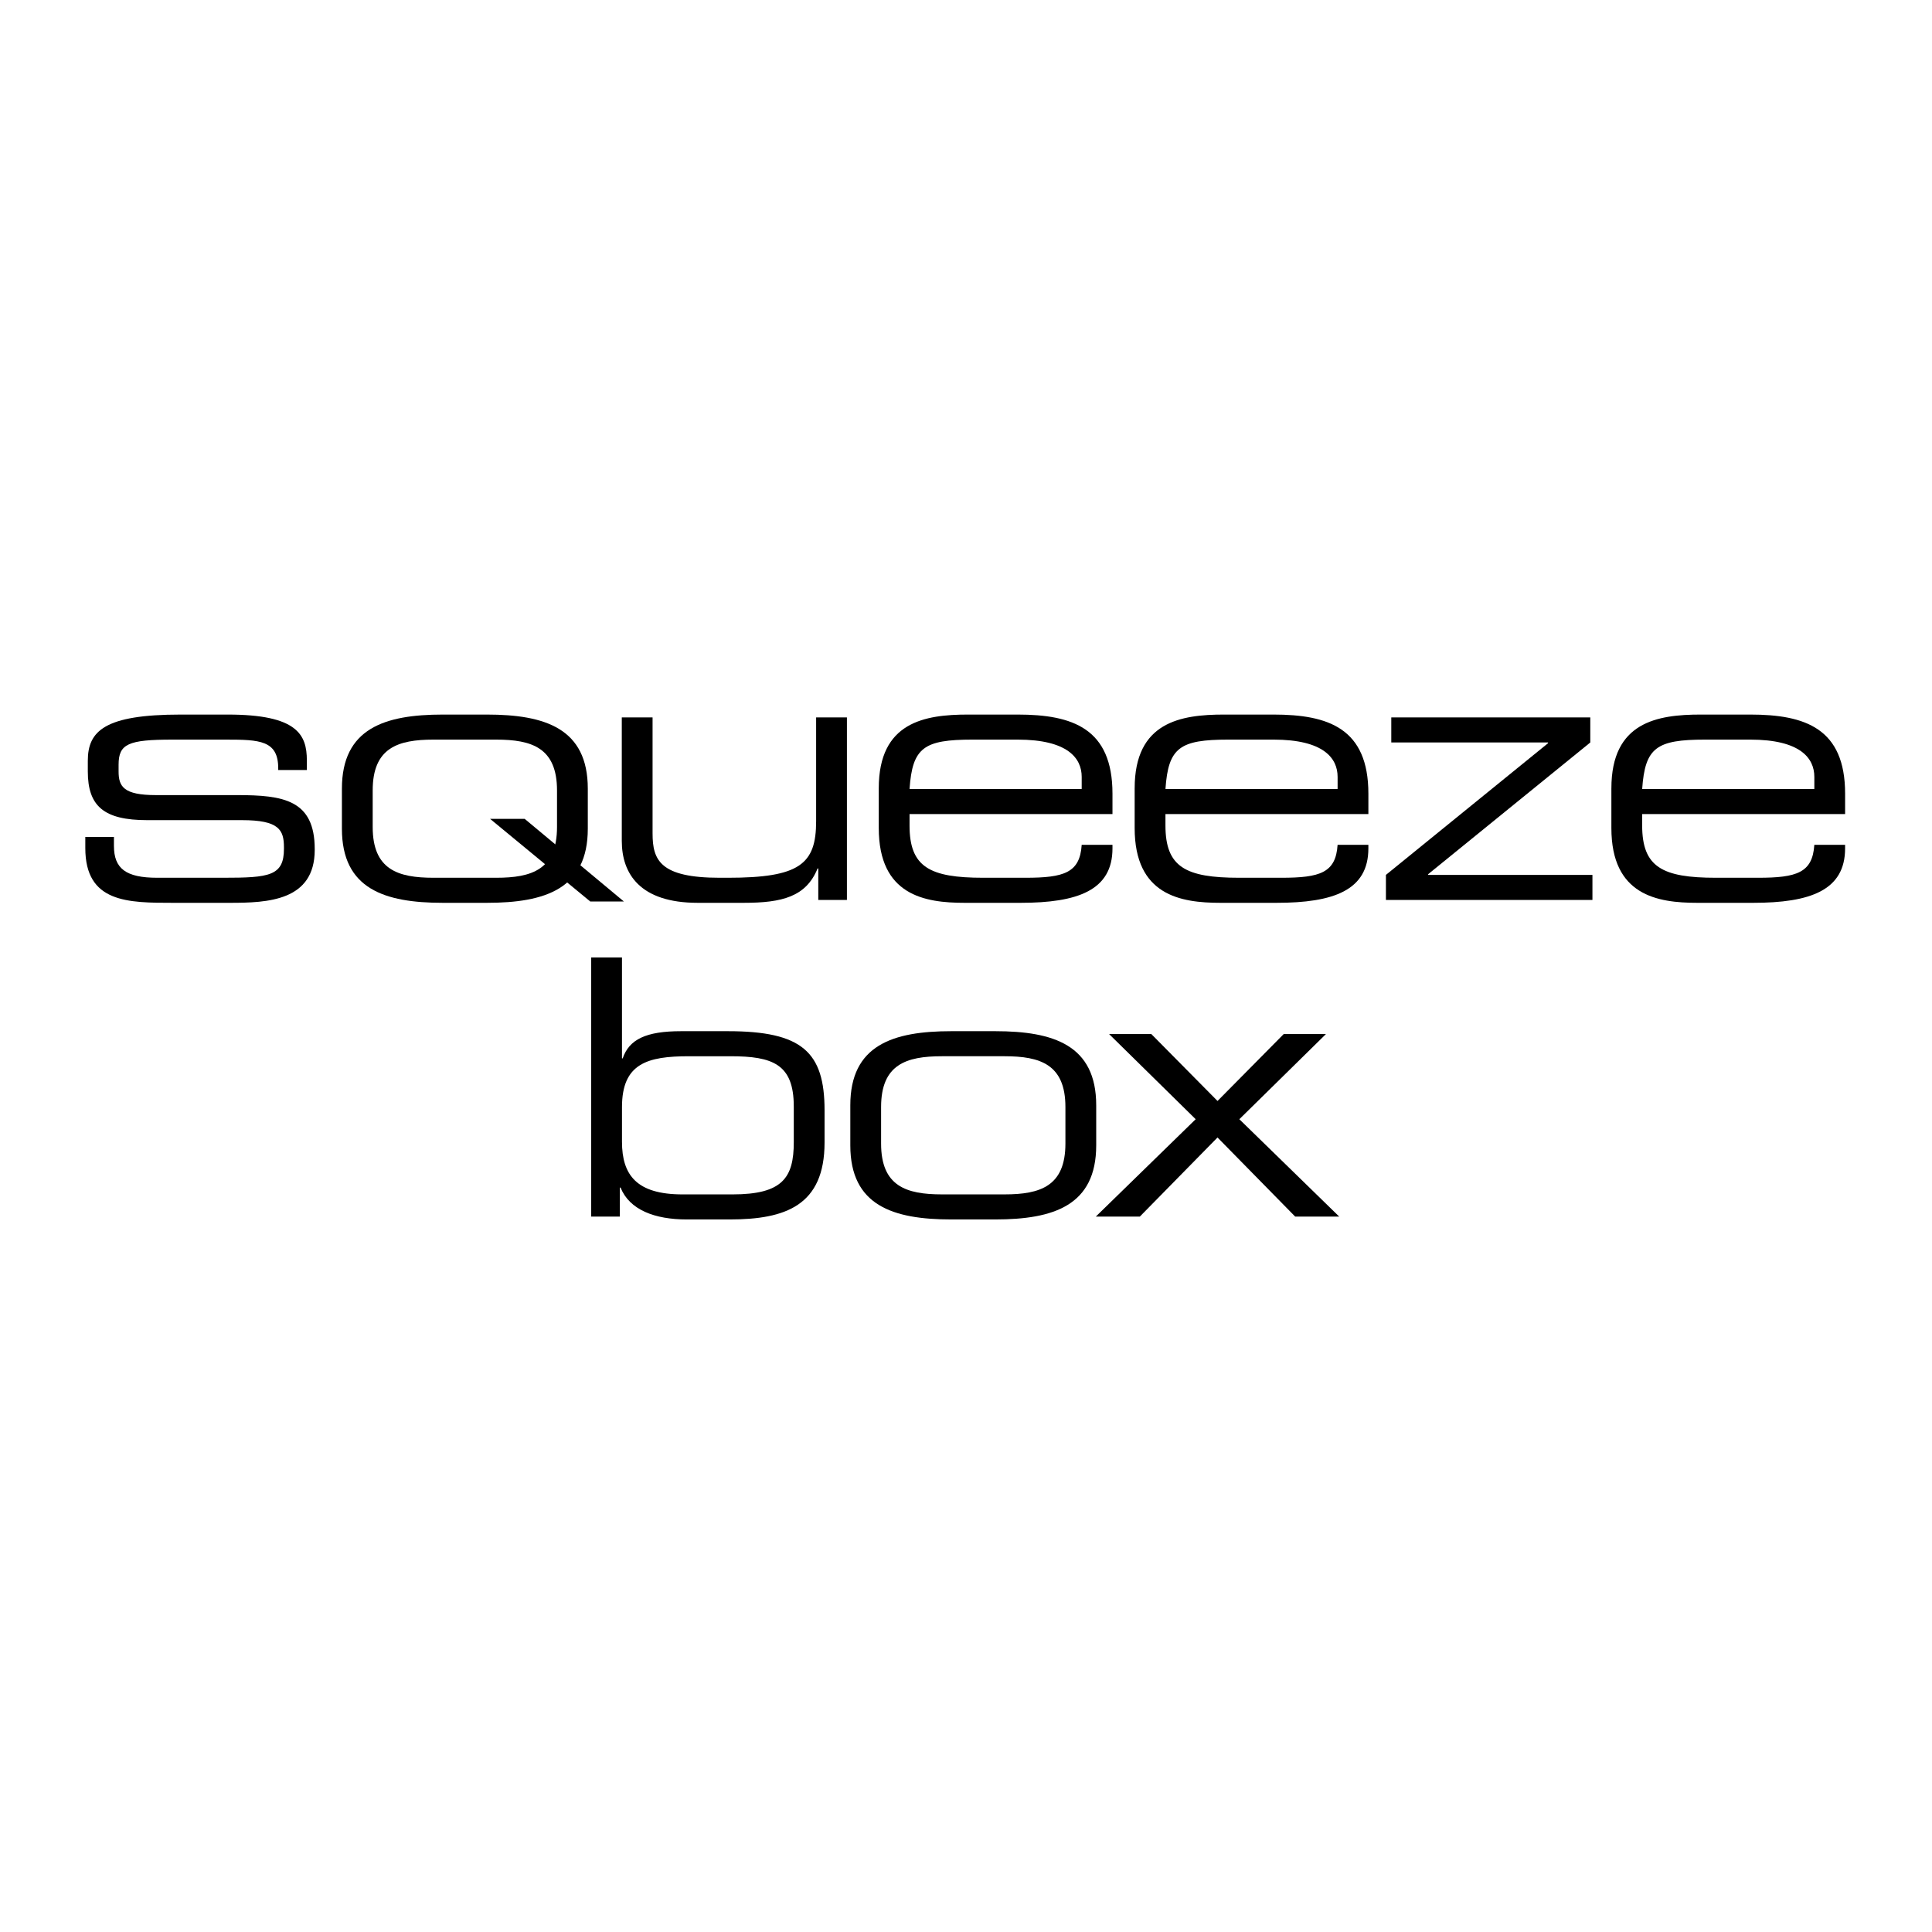 <?xml version="1.0" encoding="UTF-8" standalone="no"?>
<svg
   xmlns:dc="http://purl.org/dc/elements/1.1/"
   xmlns:cc="http://creativecommons.org/ns#"
   xmlns:rdf="http://www.w3.org/1999/02/22-rdf-syntax-ns#"
   xmlns:svg="http://www.w3.org/2000/svg"
   xmlns="http://www.w3.org/2000/svg"
   xmlns:sodipodi="http://sodipodi.sourceforge.net/DTD/sodipodi-0.dtd"
   xmlns:inkscape="http://www.inkscape.org/namespaces/inkscape"
   viewBox="0 0 330 330"
   height="330"
   width="330"
   xml:space="preserve"
   id="svg2"
   version="1.1"
   inkscape:version="0.91 r13725"
   sodipodi:docname="icon.svg"><sodipodi:namedview
     pagecolor="#ffffff"
     bordercolor="#666666"
     borderopacity="1"
     objecttolerance="10"
     gridtolerance="10"
     guidetolerance="10"
     inkscape:pageopacity="0"
     inkscape:pageshadow="2"
     inkscape:window-width="1858"
     inkscape:window-height="1057"
     id="namedview18"
     showgrid="false"
     fit-margin-top="0"
     fit-margin-left="10"
     fit-margin-right="10"
     fit-margin-bottom="0"
     inkscape:zoom="1.28"
     inkscape:cx="0.67433558"
     inkscape:cy="108.18947"
     inkscape:window-x="54"
     inkscape:window-y="-8"
     inkscape:window-maximized="1"
     inkscape:current-layer="g10" /><defs
     id="defs6" /><g
     transform="matrix(1.333,0,0,-1.333,-376.138,846.737)"
     id="g10"><g
       transform="matrix(1,0,0,-1,3.501,91.403)"
       id="g12"
       style="fill:#000000;fill-opacity:1"><path
         id="path14"
         style="fill:#000000;fill-opacity:1;fill-rule:nonzero;stroke:none"
         d="m 341.471,-438.883 c 0,0 4.431,0 4.431,0 0,0 12.71,10.587 12.71,10.587 0,0 -4.309,0 -4.309,0 0,0 -12.832,-10.587 -12.832,-10.587 z"
         inkscape:connector-curvature="0" /><path
         id="path16"
         style="fill:#000000;fill-opacity:1;fill-rule:nonzero;stroke:none"
         d="m 289.604,-436.562 c 0,0 3.669,0 3.669,0 0,0 0,1.146 0,1.146 0,2.891 1.513,4.082 5.549,4.082 0,0 8.439,0 8.439,0 5.915,0 7.796,-0.229 7.796,-3.714 0,0 0,-0.184 0,-0.184 0,-2.247 -0.642,-3.485 -5.366,-3.485 0,0 -12.153,0 -12.153,0 -5.55,0 -7.613,-1.789 -7.613,-6.237 0,0 0,-1.376 0,-1.376 0,-3.807 2.155,-5.916 11.878,-5.916 0,0 6.053,0 6.053,0 8.898,0 10.136,2.568 10.136,5.869 0,0 0,1.239 0,1.239 0,0 -3.669,0 -3.669,0 0,0 0,-0.229 0,-0.229 0,-3.577 -2.385,-3.669 -6.696,-3.669 0,0 -6.878,0 -6.878,0 -5.642,0 -6.88,0.55 -6.88,3.211 0,0 0,0.871 0,0.871 0,1.926 0.642,3.027 4.77,3.027 0,0 10.41,0 10.41,0 5.916,0 9.952,0.596 9.952,6.924 0,0 0,0.092 0,0.092 0,6.557 -6.054,6.788 -10.869,6.788 0,0 -7.246,0 -7.246,0 -5.825,0 -11.282,0 -11.282,-7.017 0,0 0,-1.422 0,-1.422 z"
         inkscape:connector-curvature="0" /><path
         id="path18"
         style="fill:#000000;fill-opacity:1;fill-rule:nonzero;stroke:none"
         d="m 322.485,-442.753 c 0,-7.705 5.458,-9.493 12.933,-9.493 0,0 5.641,0 5.641,0 7.476,0 12.933,1.788 12.933,9.493 0,0 0,5.136 0,5.136 0,7.705 -5.457,9.494 -12.933,9.494 0,0 -5.641,0 -5.641,0 -7.475,0 -12.933,-1.789 -12.933,-9.494 0,0 0,-5.136 0,-5.136 z m 27.563,0.229 c 0,-5.457 -3.21,-6.512 -7.797,-6.512 0,0 -8.025,0 -8.025,0 -4.586,0 -7.797,1.055 -7.797,6.512 0,0 0,4.678 0,4.678 0,5.458 3.211,6.512 7.797,6.512 0,0 8.025,0 8.025,0 4.587,0 7.797,-1.054 7.797,-6.512 0,0 0,-4.678 0,-4.678 z"
         inkscape:connector-curvature="0" /><path
         id="path20"
         style="fill:#000000;fill-opacity:1;fill-rule:nonzero;stroke:none"
         d="m 383.526,-432.525 c 0,0 -0.091,0 -0.091,0 -1.468,3.623 -4.541,4.402 -9.448,4.402 0,0 -5.916,0 -5.916,0 -7.384,0 -9.723,-3.715 -9.723,-7.934 0,0 0,-15.823 0,-15.823 0,0 3.944,0 3.944,0 0,0 0,14.859 0,14.859 0,3.44 0.963,5.688 8.622,5.688 0,0 1.009,0 1.009,0 9.218,0 11.327,-1.743 11.327,-7.247 0,0 0,-13.3 0,-13.3 0,0 3.945,0 3.945,0 0,0 0,23.39 0,23.39 0,0 -3.669,0 -3.669,0 0,0 0,-4.035 0,-4.035 z"
         inkscape:connector-curvature="0" /><path
         id="path22"
         style="fill:#000000;fill-opacity:1;fill-rule:nonzero;stroke:none"
         d="m 391.276,-442.798 c 0,-8.485 5.87,-9.448 11.465,-9.448 0,0 6.329,0 6.329,0 7.063,0 12.153,1.788 12.153,10.135 0,0 0,2.614 0,2.614 0,0 -26.003,0 -26.003,0 0,0 0,1.467 0,1.467 0,5.32 2.568,6.696 9.447,6.696 0,0 5.412,0 5.412,0 4.953,0 6.971,-0.641 7.2,-4.219 0,0 3.944,0 3.944,0 0,0 0,0.459 0,0.459 0,5.365 -4.448,6.971 -11.786,6.971 0,0 -7.155,0 -7.155,0 -5.136,0 -11.006,-0.964 -11.006,-9.586 0,0 0,-5.089 0,-5.089 z m 26.003,-1.469 c 0,-2.384 -1.788,-4.769 -8.209,-4.769 0,0 -5.779,0 -5.779,0 -6.237,0 -7.704,1.009 -8.071,6.328 0,0 22.059,0 22.059,0 0,0 0,-1.559 0,-1.559 z"
         inkscape:connector-curvature="0" /><path
         id="path24"
         style="fill:#000000;fill-opacity:1;fill-rule:nonzero;stroke:none"
         d="m 424.066,-442.798 c 0,-8.485 5.87,-9.448 11.467,-9.448 0,0 6.328,0 6.328,0 7.062,0 12.153,1.788 12.153,10.135 0,0 0,2.614 0,2.614 0,0 -26.003,0 -26.003,0 0,0 0,1.467 0,1.467 0,5.32 2.568,6.696 9.447,6.696 0,0 5.412,0 5.412,0 4.953,0 6.969,-0.641 7.199,-4.219 0,0 3.944,0 3.944,0 0,0 0,0.459 0,0.459 0,5.365 -4.449,6.971 -11.786,6.971 0,0 -7.154,0 -7.154,0 -5.138,0 -11.008,-0.964 -11.008,-9.586 0,0 0,-5.089 0,-5.089 z m 26.004,-1.469 c 0,-2.384 -1.789,-4.769 -8.209,-4.769 0,0 -5.779,0 -5.779,0 -6.236,0 -7.705,1.009 -8.07,6.328 0,0 22.059,0 22.059,0 0,0 0,-1.559 0,-1.559 z"
         inkscape:connector-curvature="0" /><path
         id="path26"
         style="fill:#000000;fill-opacity:1;fill-rule:nonzero;stroke:none"
         d="m 456.262,-431.701 c 0,0 20.775,-16.876 20.775,-16.876 0,0 0,-0.092 0,-0.092 0,0 -20.088,0 -20.088,0 0,0 0,-3.21 0,-3.21 0,0 25.5,0 25.5,0 0,0 0,3.21 0,3.21 0,0 -20.775,16.877 -20.775,16.877 0,0 0,0.092 0,0.092 0,0 21.05,0 21.05,0 0,0 0,3.211 0,3.211 0,0 -26.462,0 -26.462,0 0,0 0,-3.211 0,-3.211 z"
         inkscape:connector-curvature="0" /><path
         id="path28"
         style="fill:#000000;fill-opacity:1;fill-rule:nonzero;stroke:none"
         d="m 485.153,-442.798 c 0,-8.485 5.871,-9.448 11.466,-9.448 0,0 6.328,0 6.328,0 7.063,0 12.154,1.788 12.154,10.135 0,0 0,2.614 0,2.614 0,0 -26.004,0 -26.004,0 0,0 0,1.467 0,1.467 0,5.32 2.568,6.696 9.447,6.696 0,0 5.412,0 5.412,0 4.953,0 6.971,-0.641 7.201,-4.219 0,0 3.943,0 3.943,0 0,0 0,0.459 0,0.459 0,5.365 -4.449,6.971 -11.787,6.971 0,0 -7.154,0 -7.154,0 -5.136,0 -11.007,-0.964 -11.007,-9.586 0,0 0,-5.089 0,-5.089 z m 26.005,-1.469 c 0,-2.384 -1.789,-4.769 -8.211,-4.769 0,0 -5.777,0 -5.777,0 -6.237,0 -7.705,1.009 -8.072,6.328 0,0 22.061,0 22.061,0 0,0 0,-1.559 0,-1.559 z"
         inkscape:connector-curvature="0" /></g><g
       id="g4150"
       transform="matrix(1,0,0,-1,-118.224,187.356)"
       style="fill:#000000;fill-opacity:1"><path
         inkscape:connector-curvature="0"
         d="m 476.152,-325.17 c 0,0 3.945,0 3.945,0 0,0 0,12.933 0,12.933 0,0 0.092,0 0.092,0 0.824,-2.431 2.98,-3.485 7.475,-3.485 0,0 6.008,0 6.008,0 9.493,0 12.383,2.659 12.383,10.135 0,0 0,4.128 0,4.128 0,8.071 -4.999,9.86 -12.153,9.86 0,0 -5.503,0 -5.503,0 -4.127,0 -7.338,-1.238 -8.484,-4.082 0,0 -0.092,0 -0.092,0 0,0 0,3.715 0,3.715 0,0 -3.67,0 -3.67,0 0,0 0,-33.204 0,-33.204 z m 25.958,19.078 c 0,-5.411 -2.705,-6.42 -8.117,-6.42 0,0 -5.32,0 -5.32,0 -5.319,0 -8.575,0.917 -8.575,6.512 0,0 0,4.449 0,4.449 0,4.265 1.881,6.742 7.75,6.742 0,0 6.421,0 6.421,0 6.421,0 7.842,-2.156 7.842,-6.696 0,0 0,-4.587 0,-4.587 z"
         style="fill:#000000;fill-opacity:1;fill-rule:nonzero;stroke:none"
         id="path4168" /><path
         inkscape:connector-curvature="0"
         d="m 509.355,-306.229 c 0,-7.705 5.459,-9.493 12.933,-9.493 0,0 5.642,0 5.642,0 7.475,0 12.933,1.788 12.933,9.493 0,0 0,5.136 0,5.136 0,7.705 -5.458,9.494 -12.933,9.494 0,0 -5.642,0 -5.642,0 -7.474,0 -12.933,-1.789 -12.933,-9.494 0,0 0,-5.136 0,-5.136 z m 27.563,0.229 c 0,-5.457 -3.211,-6.512 -7.797,-6.512 0,0 -8.025,0 -8.025,0 -4.587,0 -7.797,1.055 -7.797,6.512 0,0 0,4.678 0,4.678 0,5.458 3.21,6.512 7.797,6.512 0,0 8.025,0 8.025,0 4.586,0 7.797,-1.054 7.797,-6.512 0,0 0,-4.678 0,-4.678 z"
         style="fill:#000000;fill-opacity:1;fill-rule:nonzero;stroke:none"
         id="path4170" /><path
         inkscape:connector-curvature="0"
         d="m 553.611,-304.441 c 0,0 -11.099,-10.915 -11.099,-10.915 0,0 5.412,0 5.412,0 0,0 8.484,8.577 8.484,8.577 0,0 8.484,-8.577 8.484,-8.577 0,0 5.412,0 5.412,0 0,0 -11.1,10.915 -11.1,10.915 0,0 12.796,12.475 12.796,12.475 0,0 -5.641,0 -5.641,0 0,0 -9.952,-10.135 -9.952,-10.135 0,0 -9.952,10.135 -9.952,10.135 0,0 -5.642,0 -5.642,0 0,0 12.796,-12.475 12.796,-12.475 z"
         style="fill:#000000;fill-opacity:1;fill-rule:nonzero;stroke:none"
         id="path4172" /></g></g></svg>